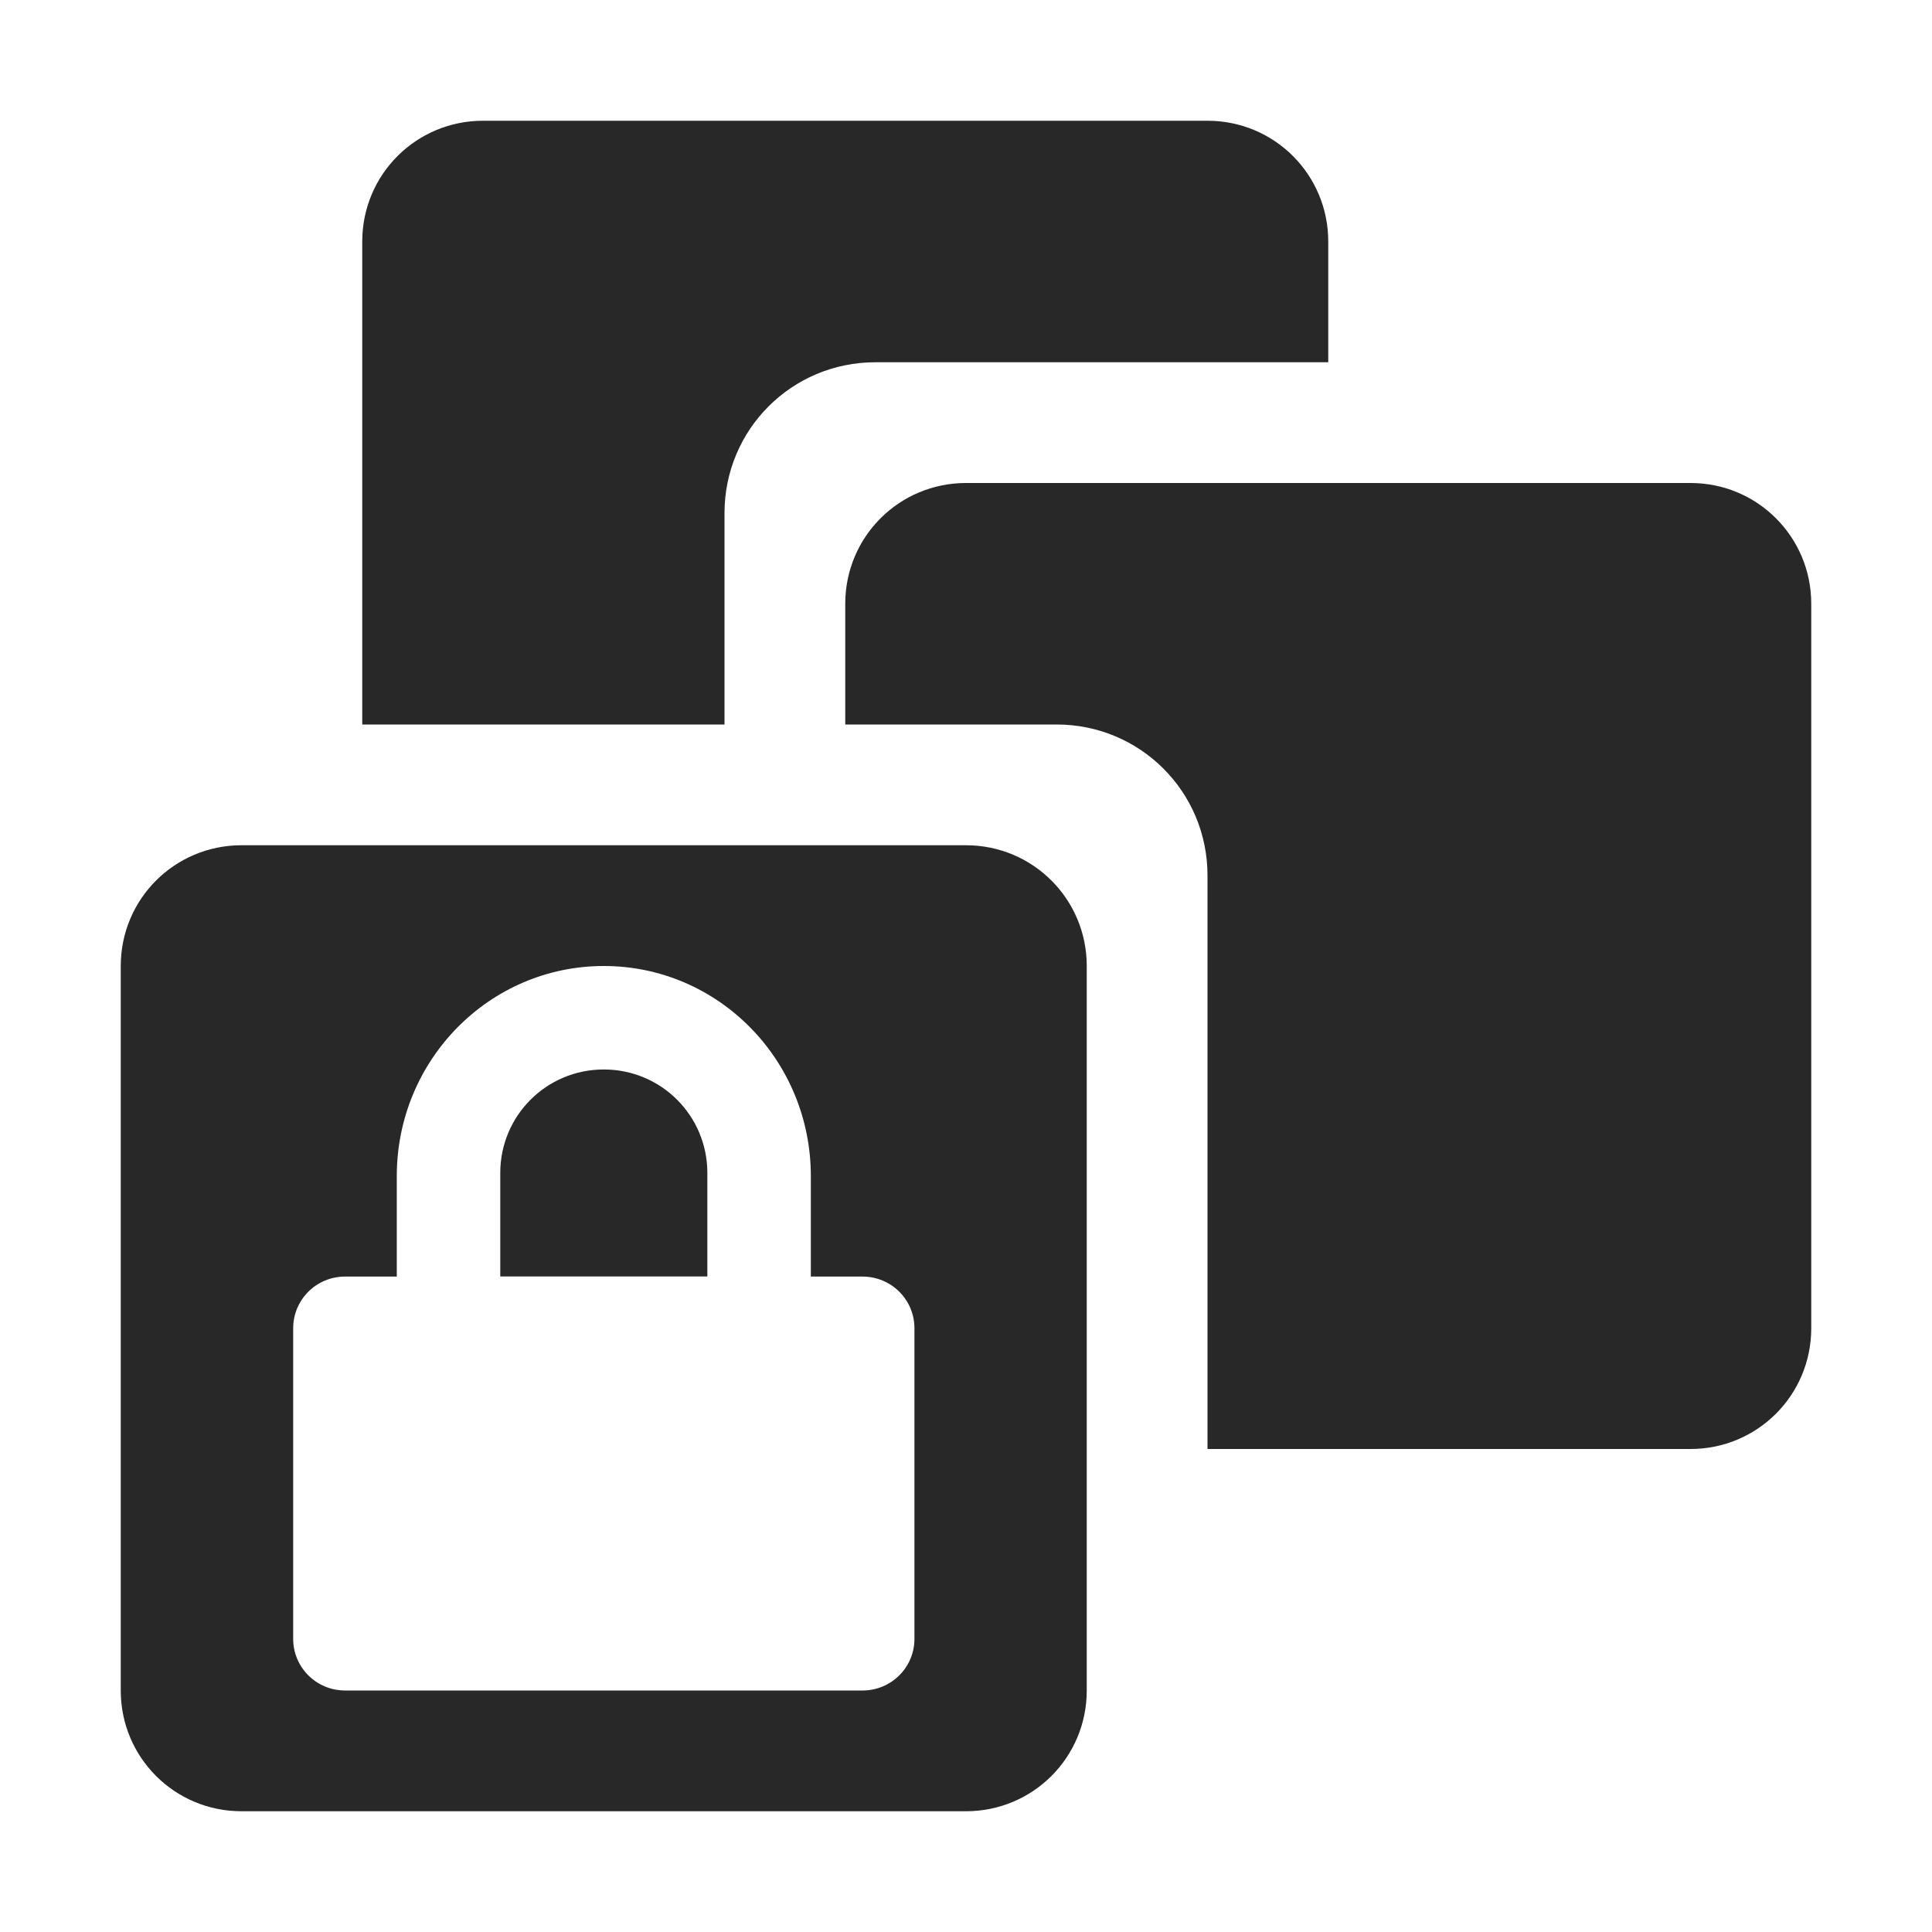 <svg width="16" height="16" version="1.1" xmlns="http://www.w3.org/2000/svg">
  <defs>
    <style id="current-color-scheme" type="text/css">.ColorScheme-Text { color:#282828; } .ColorScheme-Highlight { color:#458588; }</style>
  </defs>
  <path class="ColorScheme-Text" d="m4 1c-0.554 0-1 0.446-1 1v4h3v-1.75c0-0.693 0.557-1.25 1.25-1.25h3.75v-1c0-0.554-0.446-1-1-1zm4 3c-0.554 0-1 0.446-1 1v1h1.75c0.693 0 1.25 0.557 1.25 1.25v4.75h4c0.554 0 1-0.446 1-1v-6c0-0.554-0.446-1-1-1zm-6 3c-0.554 0-1 0.446-1 1v6c0 0.554 0.446 1 1 1h6c0.554 0 1-0.446 1-1v-6c0-0.554-0.446-1-1-1zm3 1c0.95 0 1.715 0.78 1.715 1.74v0.832h0.428c0.237 0 0.43 0.19 0.43 0.428v2.572c0 0.237-0.192 0.428-0.43 0.428h-4.285c-0.237 0-0.43-0.19-0.43-0.428v-2.572c0-0.237 0.192-0.428 0.43-0.428h0.428v-0.832c0-0.96 0.765-1.74 1.715-1.74zm0 0.857c-0.475 0-0.857 0.383-0.857 0.857v0.857h1.715v-0.857c0-0.475-0.383-0.857-0.857-0.857z" fill="currentColor"/>
</svg>
